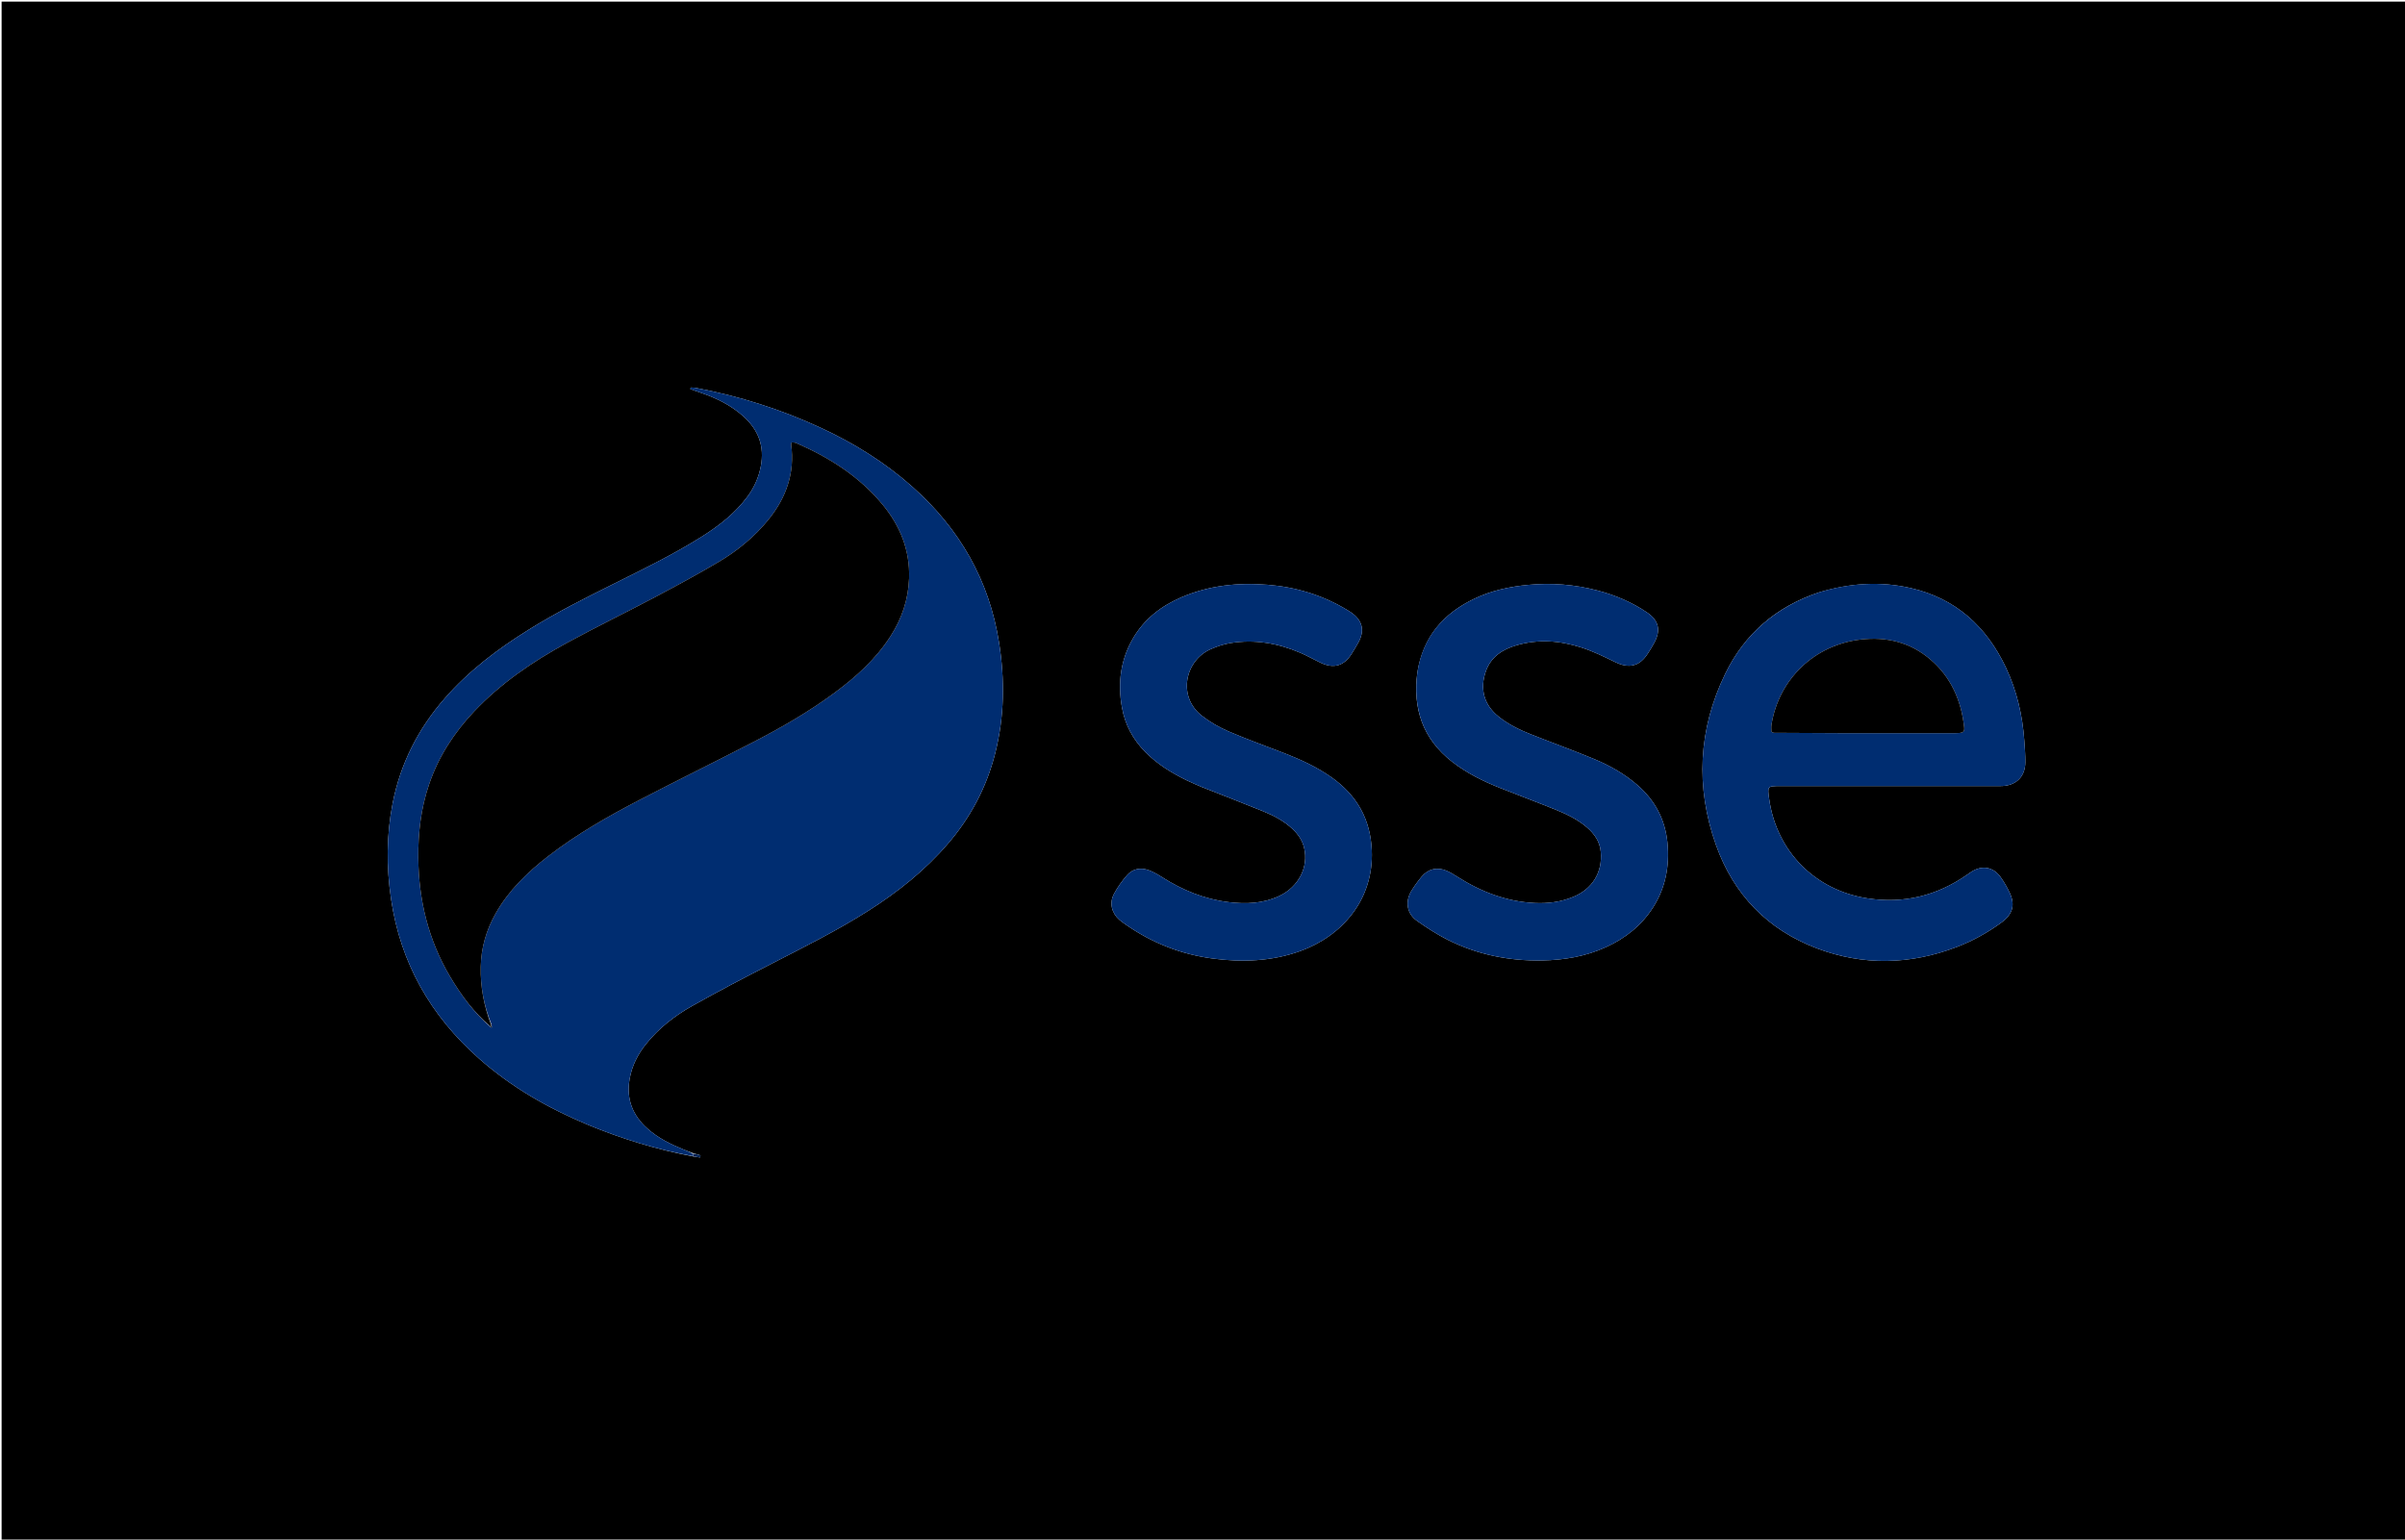 <svg version="1.1" id="Layer_1" xmlns="http://www.w3.org/2000/svg" xmlns:xlink="http://www.w3.org/1999/xlink" x="0px" y="0px"
	 width="100%" viewBox="0 0 2999 1920" enable-background="new 0 0 2999 1920" xml:space="preserve">
<path fill="#000000" opacity="1" stroke="none" 
	d="
M1668,1922 
	C1112,1922 557,1922 2,1922 
	C2,1282 2,642 2,2 
	C1002,2 2002,2 3002,2 
	C3002,642 3002,1282 3002,1922 
	C2557.667,1922 2113.333,1922 1668,1922 
M865.214,1442.352 
	C867.784,1442.75 870.354,1443.148 872.924,1443.546 
	C873.133,1442.652 873.341,1441.758 873.549,1440.864 
	C870.346,1439.962 867.142,1439.06 862.621,1437.547 
	C859.204,1436.229 855.764,1434.967 852.372,1433.585 
	C836.256,1427.015 820.732,1419.37 807.594,1407.693 
	C789.045,1391.207 780.777,1371.01 785.06,1346.009 
	C787.9,1329.426 795.148,1315.069 805.515,1302.139 
	C821.378,1282.356 841.136,1266.902 862.966,1254.612 
	C895.462,1236.316 928.566,1219.066 961.755,1202.04 
	C1002.667,1181.051 1043.825,1160.561 1082.709,1135.875 
	C1119.471,1112.536 1153.264,1085.666 1181.781,1052.563 
	C1210.308,1019.448 1230.286,981.768 1241.026,939.351 
	C1252.565,893.779 1253.108,847.728 1245.838,801.516 
	C1233.588,723.651 1196.614,659.428 1137.953,607.263 
	C1103.555,576.675 1064.958,552.679 1023.268,533.416 
	C973.413,510.381 921.488,493.887 867.536,483.731 
	C865.524,483.353 863.428,483.42 861.372,483.279 
	C861.208,483.927 861.045,484.575 860.882,485.222 
	C865.439,486.832 869.982,488.485 874.557,490.045 
	C893.982,496.669 912.089,505.709 927.411,519.594 
	C945.86,536.312 953.516,556.787 948.709,581.638 
	C946.061,595.329 940.587,607.735 932.416,618.866 
	C916.989,639.88 896.779,655.599 874.942,669.348 
	C839.916,691.403 802.734,709.47 765.756,727.89 
	C729.661,745.87 693.611,763.915 659.341,785.269 
	C620.718,809.336 584.642,836.491 554.521,870.985 
	C521.366,908.953 499.304,952.365 489.585,1001.927 
	C481.811,1041.568 481.757,1081.352 487.637,1121.199 
	C499.42,1201.039 536.953,1266.729 597.111,1319.959 
	C637.488,1355.685 683.519,1382.109 733.083,1402.698 
	C775.362,1420.262 818.924,1433.594 865.214,1442.352 
M2268.04,738.802 
	C2215.163,756.542 2175.635,790.251 2151.35,840.255 
	C2117.701,909.537 2114.05,981.446 2139.811,1053.826 
	C2161.768,1115.515 2204.012,1159.365 2265.528,1182.641 
	C2323.682,1204.645 2382.31,1203.152 2440.334,1180.886 
	C2460.346,1173.206 2478.987,1162.876 2496.226,1150.135 
	C2509.886,1140.038 2513.104,1128.436 2506.09,1113.45 
	C2502.857,1106.541 2498.989,1099.809 2494.551,1093.611 
	C2485.575,1081.075 2471.44,1078.771 2458.458,1087.112 
	C2456.497,1088.372 2454.604,1089.739 2452.69,1091.071 
	C2415.158,1117.194 2373.859,1127.33 2328.527,1120.311 
	C2263.314,1110.215 2215.372,1061.718 2206.156,996.541 
	C2203.867,980.355 2203.867,980.33 2219.918,980.328 
	C2308.58,980.319 2397.243,980.323 2485.905,980.32 
	C2489.571,980.32 2493.243,980.406 2496.903,980.242 
	C2514.322,979.461 2525.406,968.313 2525.572,950.818 
	C2525.656,941.854 2524.95,932.869 2524.319,923.914 
	C2522.073,892.04 2514.993,861.288 2501.264,832.374 
	C2477.051,781.379 2439.049,746.482 2383.019,733.485 
	C2344.806,724.62 2306.97,727.127 2268.04,738.802 
M1767.411,838.552 
	C1761.424,883.655 1774.089,921.474 1810.778,949.996 
	C1828.843,964.04 1849.071,974.114 1870.191,982.502 
	C1894.028,991.968 1918.082,1000.895 1941.84,1010.552 
	C1955.12,1015.95 1967.959,1022.475 1978.951,1031.913 
	C1988.316,1039.954 1995.055,1049.691 1996.156,1062.442 
	C1998.377,1088.145 1985.644,1108.69 1961.677,1118.574 
	C1946.264,1124.93 1930.197,1126.908 1913.709,1126.127 
	C1878.479,1124.457 1846.831,1112.172 1817.353,1093.463 
	C1813.144,1090.791 1808.864,1088.121 1804.327,1086.102 
	C1792.603,1080.885 1780.924,1083.478 1772.749,1093.307 
	C1768.075,1098.926 1763.724,1104.905 1759.942,1111.155 
	C1751.873,1124.487 1754.367,1139.542 1766.942,1148.367 
	C1779.173,1156.95 1791.799,1165.25 1805.121,1171.944 
	C1842.108,1190.527 1881.571,1198.506 1922.997,1197.79 
	C1950.684,1197.312 1977.381,1192.647 2002.589,1181.194 
	C2026.704,1170.236 2046.881,1154.29 2061.338,1131.671 
	C2077.086,1107.031 2082.027,1079.838 2079.317,1051.266 
	C2076.559,1022.186 2063.812,998 2041.49,978.749 
	C2025.369,964.845 2007.123,954.581 1987.708,946.538 
	C1961.561,935.707 1934.917,926.079 1908.602,915.644 
	C1894.331,909.985 1880.611,903.209 1868.509,893.491 
	C1850.333,878.896 1845.14,858.801 1852.851,837.038 
	C1859.218,819.069 1873.74,809.777 1891.012,804.734 
	C1918.078,796.83 1945.261,798.878 1971.693,807.405 
	C1986.18,812.079 2000.092,818.809 2013.801,825.551 
	C2031.367,834.189 2044.529,831.184 2054.938,814.836 
	C2057.799,810.342 2060.647,805.815 2063.13,801.107 
	C2071.243,785.719 2068.325,773.666 2054.022,763.933 
	C2035.094,751.051 2014.265,742.25 1992.213,736.454 
	C1963.623,728.94 1934.61,726.589 1905.086,729.479 
	C1881.994,731.74 1859.646,736.57 1838.68,746.573 
	C1800.226,764.919 1774.653,793.611 1767.411,838.552 
M1479.728,973.102 
	C1485.809,975.822 1491.802,978.765 1497.987,981.225 
	C1523.677,991.442 1549.516,1001.293 1575.116,1011.73 
	C1588.403,1017.147 1601.103,1023.811 1611.742,1033.801 
	C1618.7,1040.335 1623.903,1047.882 1626.197,1057.257 
	C1632.02,1081.052 1619.417,1105.904 1595.54,1117.234 
	C1575.244,1126.864 1553.744,1127.69 1531.94,1125.035 
	C1501.944,1121.382 1474.719,1110.226 1449.339,1094.096 
	C1444.029,1090.721 1438.479,1087.439 1432.61,1085.287 
	C1422.353,1081.526 1412.447,1083.314 1405.197,1091.678 
	C1399.131,1098.674 1393.65,1106.415 1389.235,1114.547 
	C1383.063,1125.917 1386.09,1138.531 1395.846,1147.115 
	C1398.338,1149.306 1401.13,1151.168 1403.857,1153.078 
	C1436.683,1176.071 1473.042,1190.26 1512.698,1195.459 
	C1549.438,1200.276 1585.793,1198.811 1621.161,1186.176 
	C1673.609,1167.438 1713.317,1121.687 1710.604,1060.391 
	C1708.872,1021.266 1691.887,991.773 1660.607,969.583 
	C1642.543,956.768 1622.592,947.553 1602.05,939.55 
	C1578.77,930.48 1555.183,922.133 1532.255,912.254 
	C1520.451,907.169 1508.88,900.596 1498.776,892.686 
	C1467.629,868.302 1477.973,823.64 1509.723,809.583 
	C1517.56,806.113 1525.979,803.304 1534.412,801.95 
	C1564.496,797.12 1593.474,802.11 1621.302,813.996 
	C1630.172,817.784 1638.584,822.629 1647.328,826.727 
	C1663.138,834.138 1675.907,830.411 1685.211,815.805 
	C1688.074,811.31 1690.797,806.721 1693.43,802.087 
	C1702.317,786.448 1699.185,773.44 1684.165,763.33 
	C1682.784,762.4 1681.347,761.55 1679.921,760.689 
	C1649.414,742.28 1616.366,732.186 1580.845,729.309 
	C1543.695,726.3 1507.625,730.109 1473.215,744.884 
	C1447.823,755.786 1426.7,772.14 1412.648,796.472 
	C1397.139,823.328 1393.621,852.246 1399.053,882.383 
	C1402.94,903.944 1412.862,922.404 1428.4,938.067 
	C1442.952,952.735 1460.04,963.428 1479.728,973.102 
z"/>
<path fill="#002D71" opacity="1" stroke="none" 
	d="
M864.002,1441.824 
	C818.924,1433.594 775.362,1420.262 733.083,1402.698 
	C683.519,1382.109 637.488,1355.685 597.111,1319.959 
	C536.953,1266.729 499.42,1201.039 487.637,1121.199 
	C481.757,1081.352 481.811,1041.568 489.585,1001.927 
	C499.304,952.365 521.366,908.953 554.521,870.985 
	C584.642,836.491 620.718,809.336 659.341,785.269 
	C693.611,763.915 729.661,745.87 765.756,727.89 
	C802.734,709.47 839.916,691.403 874.942,669.348 
	C896.779,655.599 916.989,639.88 932.416,618.866 
	C940.587,607.735 946.061,595.329 948.709,581.638 
	C953.516,556.787 945.86,536.312 927.411,519.594 
	C912.089,505.709 893.982,496.669 874.557,490.045 
	C869.982,488.485 865.439,486.832 860.882,485.222 
	C861.045,484.575 861.208,483.927 861.372,483.279 
	C863.428,483.42 865.524,483.353 867.536,483.731 
	C921.488,493.887 973.413,510.381 1023.268,533.416 
	C1064.958,552.679 1103.555,576.675 1137.953,607.263 
	C1196.614,659.428 1233.588,723.651 1245.838,801.516 
	C1253.108,847.728 1252.565,893.779 1241.026,939.351 
	C1230.286,981.768 1210.308,1019.448 1181.781,1052.563 
	C1153.264,1085.666 1119.471,1112.536 1082.709,1135.875 
	C1043.825,1160.561 1002.667,1181.051 961.755,1202.04 
	C928.566,1219.066 895.462,1236.316 862.966,1254.612 
	C841.136,1266.902 821.378,1282.356 805.515,1302.139 
	C795.148,1315.069 787.9,1329.426 785.06,1346.009 
	C780.777,1371.01 789.045,1391.207 807.594,1407.693 
	C820.732,1419.37 836.256,1427.015 852.372,1433.585 
	C855.764,1434.967 859.204,1436.229 863.298,1438.463 
	C863.983,1440.194 863.993,1441.009 864.002,1441.824 
M611.902,1280.985 
	C612.336,1281.205 612.77,1281.424 613.204,1281.643 
	C613.232,1280.806 613.259,1279.969 612.904,1277.674 
	C603.435,1254.56 598.922,1230.672 599.481,1205.544 
	C600.015,1181.563 606.491,1159.615 618.184,1138.982 
	C634.417,1110.34 657.557,1087.962 683.268,1068.025 
	C719.223,1040.143 758.628,1017.758 798.876,996.893 
	C845.314,972.819 892.25,949.709 938.746,925.745 
	C974.008,907.57 1008.382,887.812 1040.376,864.208 
	C1067.339,844.316 1091.997,822.086 1110.329,793.629 
	C1124.522,771.599 1132.723,747.574 1133.621,721.295 
	C1134.816,686.31 1122.522,655.885 1100.608,629.339 
	C1071.534,594.12 1034.017,570.382 992.546,552.404 
	C990.942,551.708 988.943,551.922 987.231,551.725 
	C986.86,553.103 986.475,553.758 986.555,554.35 
	C991.306,589.519 980.603,620.147 958.838,647.328 
	C941.139,669.432 919.363,687.082 895.15,701.371 
	C869.352,716.596 842.955,730.846 816.467,744.856 
	C779.955,764.169 742.759,782.208 706.504,801.983 
	C664.243,825.033 624.633,852.022 591.288,887.25 
	C566.247,913.703 546.792,943.62 535.013,978.342 
	C524.937,1008.043 521.305,1038.551 521.604,1069.796 
	C522.108,1122.519 534.163,1172.087 561.085,1217.634 
	C574.863,1240.943 590.831,1262.628 611.902,1280.985 
z"/>
<path fill="#002D71" opacity="1" stroke="none" 
	d="
M2268.794,738.537 
	C2306.97,727.127 2344.806,724.62 2383.019,733.485 
	C2439.049,746.482 2477.051,781.379 2501.264,832.374 
	C2514.993,861.288 2522.073,892.04 2524.319,923.914 
	C2524.95,932.869 2525.656,941.854 2525.572,950.818 
	C2525.406,968.313 2514.322,979.461 2496.903,980.242 
	C2493.243,980.406 2489.571,980.32 2485.905,980.32 
	C2397.243,980.323 2308.58,980.319 2219.918,980.328 
	C2203.867,980.33 2203.867,980.355 2206.156,996.541 
	C2215.372,1061.718 2263.314,1110.215 2328.527,1120.311 
	C2373.859,1127.33 2415.158,1117.194 2452.69,1091.071 
	C2454.604,1089.739 2456.497,1088.372 2458.458,1087.112 
	C2471.44,1078.771 2485.575,1081.075 2494.551,1093.611 
	C2498.989,1099.809 2502.857,1106.541 2506.09,1113.45 
	C2513.104,1128.436 2509.886,1140.038 2496.226,1150.135 
	C2478.987,1162.876 2460.346,1173.206 2440.334,1180.886 
	C2382.31,1203.152 2323.682,1204.645 2265.528,1182.641 
	C2204.012,1159.365 2161.768,1115.515 2139.811,1053.826 
	C2114.05,981.446 2117.701,909.537 2151.35,840.255 
	C2175.635,790.251 2215.163,756.542 2268.794,738.537 
M2299,914.333 
	C2343.603,914.333 2388.205,914.335 2432.808,914.327 
	C2436.135,914.326 2439.48,914.447 2442.787,914.161 
	C2448.454,913.669 2449.901,912.192 2449.256,906.524 
	C2445.468,873.231 2432.762,844.198 2406.844,822.174 
	C2381.854,800.939 2352.561,793.839 2320.25,797.574 
	C2262.727,804.224 2218.096,846.793 2208.972,904.056 
	C2208.524,906.867 2208.914,909.811 2208.914,912.596 
	C2210.328,913.186 2211.231,913.889 2212.139,913.895 
	C2240.426,914.083 2268.713,914.203 2299,914.333 
z"/>
<path fill="#002D71" opacity="1" stroke="none" 
	d="
M1767.515,837.676 
	C1774.653,793.611 1800.226,764.919 1838.68,746.573 
	C1859.646,736.57 1881.994,731.74 1905.086,729.479 
	C1934.61,726.589 1963.623,728.94 1992.213,736.454 
	C2014.265,742.25 2035.094,751.051 2054.022,763.933 
	C2068.325,773.666 2071.243,785.719 2063.13,801.107 
	C2060.647,805.815 2057.799,810.342 2054.938,814.836 
	C2044.529,831.184 2031.367,834.189 2013.801,825.551 
	C2000.092,818.809 1986.18,812.079 1971.693,807.405 
	C1945.261,798.878 1918.078,796.83 1891.012,804.734 
	C1873.74,809.777 1859.218,819.069 1852.851,837.038 
	C1845.14,858.801 1850.333,878.896 1868.509,893.491 
	C1880.611,903.209 1894.331,909.985 1908.602,915.644 
	C1934.917,926.079 1961.561,935.707 1987.708,946.538 
	C2007.123,954.581 2025.369,964.845 2041.49,978.749 
	C2063.812,998 2076.559,1022.186 2079.317,1051.266 
	C2082.027,1079.838 2077.086,1107.031 2061.338,1131.671 
	C2046.881,1154.29 2026.704,1170.236 2002.589,1181.194 
	C1977.381,1192.647 1950.684,1197.312 1922.997,1197.79 
	C1881.571,1198.506 1842.108,1190.527 1805.121,1171.944 
	C1791.799,1165.25 1779.173,1156.95 1766.942,1148.367 
	C1754.367,1139.542 1751.873,1124.487 1759.942,1111.155 
	C1763.724,1104.905 1768.075,1098.926 1772.749,1093.307 
	C1780.924,1083.478 1792.603,1080.885 1804.327,1086.102 
	C1808.864,1088.121 1813.144,1090.791 1817.353,1093.463 
	C1846.831,1112.172 1878.479,1124.457 1913.709,1126.127 
	C1930.197,1126.908 1946.264,1124.93 1961.677,1118.574 
	C1985.644,1108.69 1998.377,1088.145 1996.156,1062.442 
	C1995.055,1049.691 1988.316,1039.954 1978.951,1031.913 
	C1967.959,1022.475 1955.12,1015.95 1941.84,1010.552 
	C1918.082,1000.895 1894.028,991.968 1870.191,982.502 
	C1849.071,974.114 1828.843,964.04 1810.778,949.996 
	C1774.089,921.474 1761.424,883.655 1767.515,837.676 
z"/>
<path fill="#002D71" opacity="1" stroke="none" 
	d="
M1479.063,972.756 
	C1460.04,963.428 1442.952,952.735 1428.4,938.067 
	C1412.862,922.404 1402.94,903.944 1399.053,882.383 
	C1393.621,852.246 1397.139,823.328 1412.648,796.472 
	C1426.7,772.14 1447.823,755.786 1473.215,744.884 
	C1507.625,730.109 1543.695,726.3 1580.845,729.309 
	C1616.366,732.186 1649.414,742.28 1679.921,760.689 
	C1681.347,761.55 1682.784,762.4 1684.165,763.33 
	C1699.185,773.44 1702.317,786.448 1693.43,802.087 
	C1690.797,806.721 1688.074,811.31 1685.211,815.805 
	C1675.907,830.411 1663.138,834.138 1647.328,826.727 
	C1638.584,822.629 1630.172,817.784 1621.302,813.996 
	C1593.474,802.11 1564.496,797.12 1534.412,801.95 
	C1525.979,803.304 1517.56,806.113 1509.723,809.583 
	C1477.973,823.64 1467.629,868.302 1498.776,892.686 
	C1508.88,900.596 1520.451,907.169 1532.255,912.254 
	C1555.183,922.133 1578.77,930.48 1602.05,939.55 
	C1622.592,947.553 1642.543,956.768 1660.607,969.583 
	C1691.887,991.773 1708.872,1021.266 1710.604,1060.391 
	C1713.317,1121.687 1673.609,1167.438 1621.161,1186.176 
	C1585.793,1198.811 1549.438,1200.276 1512.698,1195.459 
	C1473.042,1190.26 1436.683,1176.071 1403.857,1153.078 
	C1401.13,1151.168 1398.338,1149.306 1395.846,1147.115 
	C1386.09,1138.531 1383.063,1125.917 1389.235,1114.547 
	C1393.65,1106.415 1399.131,1098.674 1405.197,1091.678 
	C1412.447,1083.314 1422.353,1081.526 1432.61,1085.287 
	C1438.479,1087.439 1444.029,1090.721 1449.339,1094.096 
	C1474.719,1110.226 1501.944,1121.382 1531.94,1125.035 
	C1553.744,1127.69 1575.244,1126.864 1595.54,1117.234 
	C1619.417,1105.904 1632.02,1081.052 1626.197,1057.257 
	C1623.903,1047.882 1618.7,1040.335 1611.742,1033.801 
	C1601.103,1023.811 1588.403,1017.147 1575.116,1011.73 
	C1549.516,1001.293 1523.677,991.442 1497.987,981.225 
	C1491.802,978.765 1485.809,975.822 1479.063,972.756 
z"/>
<path fill="#002155" opacity="1" stroke="none" 
	d="
M864.608,1442.088 
	C863.993,1441.009 863.983,1440.194 863.957,1438.768 
	C867.142,1439.06 870.346,1439.962 873.549,1440.864 
	C873.341,1441.758 873.133,1442.652 872.924,1443.546 
	C870.354,1443.148 867.784,1442.75 864.608,1442.088 
z"/>
<path fill="#000000" opacity="1" stroke="none" 
	d="
M611.688,1280.291 
	C590.831,1262.628 574.863,1240.943 561.085,1217.634 
	C534.163,1172.087 522.108,1122.519 521.604,1069.796 
	C521.305,1038.551 524.937,1008.043 535.013,978.342 
	C546.792,943.62 566.247,913.703 591.288,887.25 
	C624.633,852.022 664.243,825.033 706.504,801.983 
	C742.759,782.208 779.955,764.169 816.467,744.856 
	C842.955,730.846 869.352,716.596 895.15,701.371 
	C919.363,687.082 941.139,669.432 958.838,647.328 
	C980.603,620.147 991.306,589.519 986.555,554.35 
	C986.475,553.758 986.86,553.103 987.231,551.725 
	C988.943,551.922 990.942,551.708 992.546,552.404 
	C1034.017,570.382 1071.534,594.12 1100.608,629.339 
	C1122.522,655.885 1134.816,686.31 1133.621,721.295 
	C1132.723,747.574 1124.522,771.599 1110.329,793.629 
	C1091.997,822.086 1067.339,844.316 1040.376,864.208 
	C1008.382,887.812 974.008,907.57 938.746,925.745 
	C892.25,949.709 845.314,972.819 798.876,996.893 
	C758.628,1017.758 719.223,1040.143 683.268,1068.025 
	C657.557,1087.962 634.417,1110.34 618.184,1138.982 
	C606.491,1159.615 600.015,1181.563 599.481,1205.544 
	C598.922,1230.672 603.435,1254.56 612.693,1278.69 
	C612.483,1279.706 611.688,1280.291 611.688,1280.291 
z"/>
<path fill="#000000" opacity="1" stroke="none" 
	d="
M612.885,1279.419 
	C613.259,1279.969 613.232,1280.806 613.204,1281.643 
	C612.77,1281.424 612.336,1281.205 611.795,1280.638 
	C611.688,1280.291 612.483,1279.706 612.885,1279.419 
z"/>
<path fill="#000000" opacity="1" stroke="none" 
	d="
M2298,914.334 
	C2268.713,914.203 2240.426,914.083 2212.139,913.895 
	C2211.231,913.889 2210.328,913.186 2208.914,912.596 
	C2208.914,909.811 2208.524,906.867 2208.972,904.056 
	C2218.096,846.793 2262.727,804.224 2320.25,797.574 
	C2352.561,793.839 2381.854,800.939 2406.844,822.174 
	C2432.762,844.198 2445.468,873.231 2449.256,906.524 
	C2449.901,912.192 2448.454,913.669 2442.787,914.161 
	C2439.48,914.447 2436.135,914.326 2432.808,914.327 
	C2388.205,914.335 2343.603,914.333 2298,914.334 
z"/>
</svg>